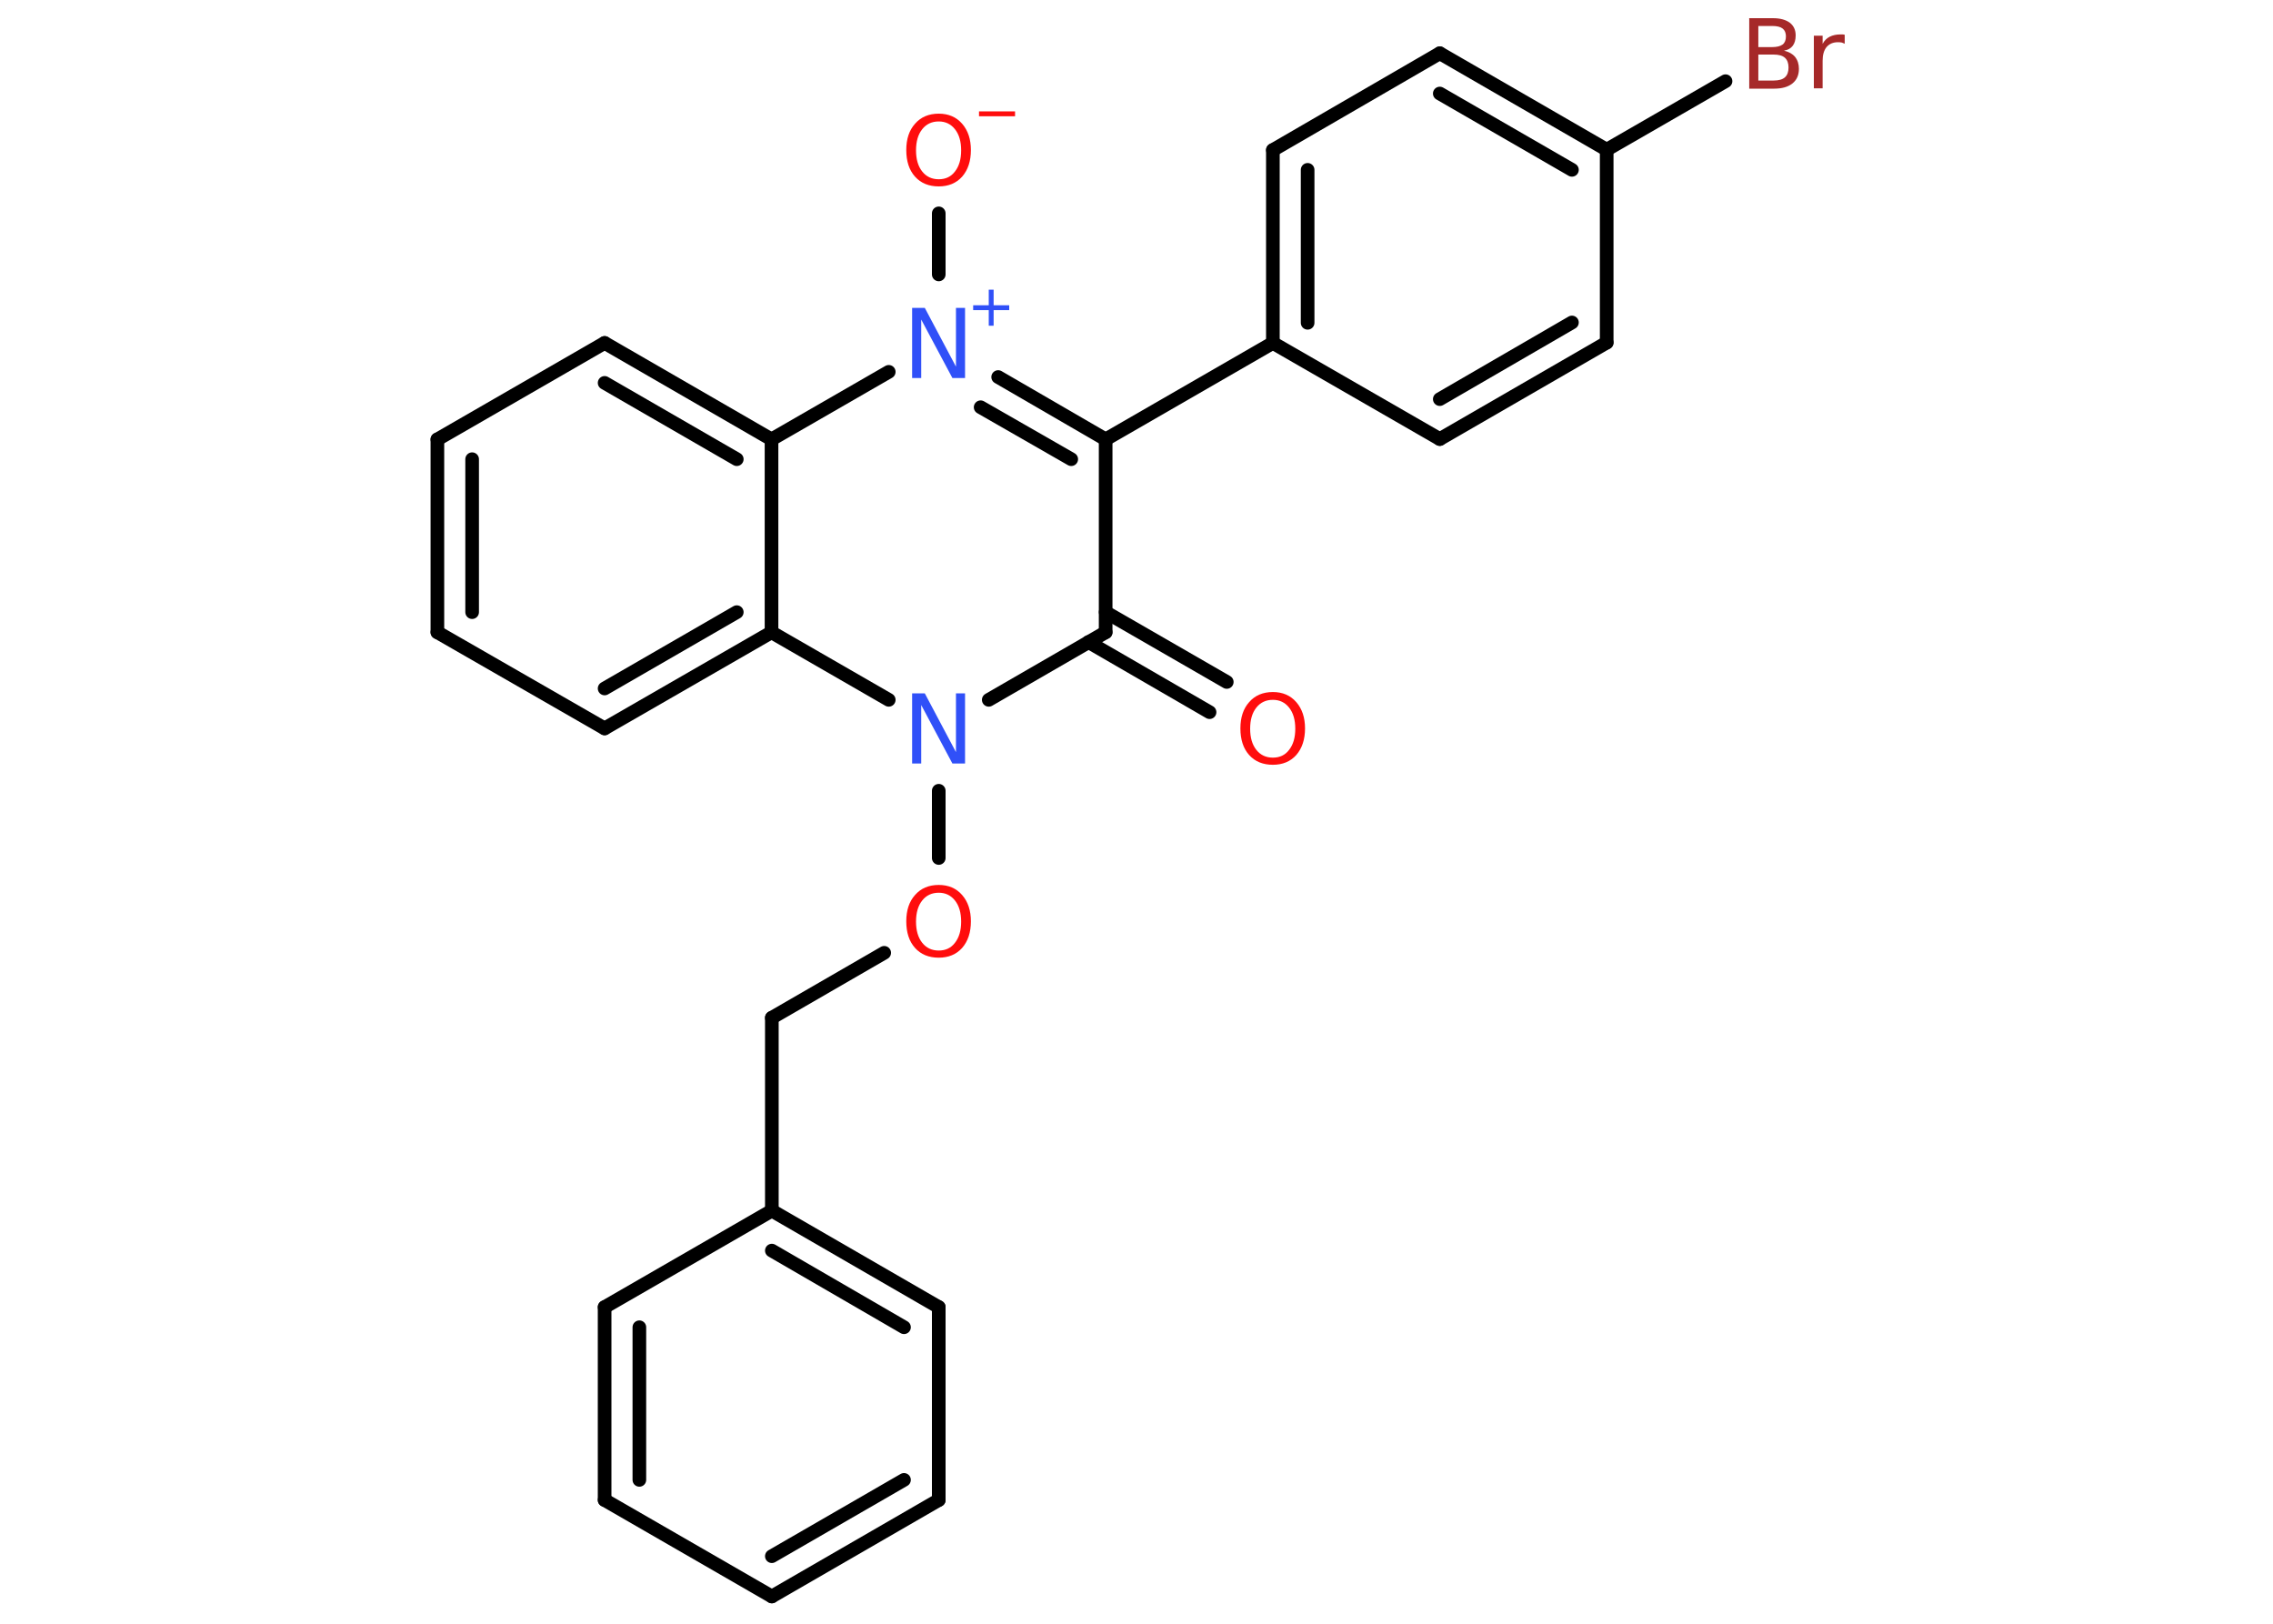 <?xml version='1.0' encoding='UTF-8'?>
<!DOCTYPE svg PUBLIC "-//W3C//DTD SVG 1.1//EN" "http://www.w3.org/Graphics/SVG/1.1/DTD/svg11.dtd">
<svg version='1.2' xmlns='http://www.w3.org/2000/svg' xmlns:xlink='http://www.w3.org/1999/xlink' width='70.0mm' height='50.0mm' viewBox='0 0 70.0 50.0'>
  <desc>Generated by the Chemistry Development Kit (http://github.com/cdk)</desc>
  <g stroke-linecap='round' stroke-linejoin='round' stroke='#000000' stroke-width='.42' fill='#FF0D0D'>
    <rect x='.0' y='.0' width='70.0' height='50.0' fill='#FFFFFF' stroke='none'/>
    <g id='mol1' class='mol'>
      <g id='mol1bnd1' class='bond'>
        <line x1='37.25' y1='21.93' x2='33.52' y2='19.77'/>
        <line x1='37.78' y1='21.0' x2='34.05' y2='18.85'/>
      </g>
      <line id='mol1bnd2' class='bond' x1='34.05' y1='19.47' x2='34.05' y2='13.53'/>
      <line id='mol1bnd3' class='bond' x1='34.05' y1='13.53' x2='39.2' y2='10.56'/>
      <g id='mol1bnd4' class='bond'>
        <line x1='39.2' y1='4.62' x2='39.2' y2='10.56'/>
        <line x1='40.27' y1='5.23' x2='40.27' y2='9.94'/>
      </g>
      <line id='mol1bnd5' class='bond' x1='39.2' y1='4.62' x2='44.34' y2='1.64'/>
      <g id='mol1bnd6' class='bond'>
        <line x1='49.48' y1='4.61' x2='44.34' y2='1.64'/>
        <line x1='48.41' y1='5.23' x2='44.34' y2='2.88'/>
      </g>
      <line id='mol1bnd7' class='bond' x1='49.48' y1='4.61' x2='53.14' y2='2.5'/>
      <line id='mol1bnd8' class='bond' x1='49.48' y1='4.61' x2='49.48' y2='10.55'/>
      <g id='mol1bnd9' class='bond'>
        <line x1='44.34' y1='13.52' x2='49.48' y2='10.55'/>
        <line x1='44.34' y1='12.29' x2='48.41' y2='9.93'/>
      </g>
      <line id='mol1bnd10' class='bond' x1='39.2' y1='10.56' x2='44.34' y2='13.52'/>
      <g id='mol1bnd11' class='bond'>
        <line x1='34.05' y1='13.53' x2='30.74' y2='11.61'/>
        <line x1='32.99' y1='14.14' x2='30.2' y2='12.54'/>
      </g>
      <line id='mol1bnd12' class='bond' x1='28.91' y1='8.45' x2='28.91' y2='6.57'/>
      <line id='mol1bnd13' class='bond' x1='27.37' y1='11.45' x2='23.76' y2='13.53'/>
      <g id='mol1bnd14' class='bond'>
        <line x1='23.76' y1='13.53' x2='18.62' y2='10.56'/>
        <line x1='22.69' y1='14.14' x2='18.62' y2='11.79'/>
      </g>
      <line id='mol1bnd15' class='bond' x1='18.62' y1='10.56' x2='13.47' y2='13.53'/>
      <g id='mol1bnd16' class='bond'>
        <line x1='13.47' y1='13.53' x2='13.47' y2='19.47'/>
        <line x1='14.54' y1='14.14' x2='14.54' y2='18.85'/>
      </g>
      <line id='mol1bnd17' class='bond' x1='13.47' y1='19.47' x2='18.62' y2='22.43'/>
      <g id='mol1bnd18' class='bond'>
        <line x1='18.62' y1='22.43' x2='23.76' y2='19.47'/>
        <line x1='18.62' y1='21.2' x2='22.69' y2='18.85'/>
      </g>
      <line id='mol1bnd19' class='bond' x1='23.76' y1='13.53' x2='23.76' y2='19.47'/>
      <line id='mol1bnd20' class='bond' x1='23.76' y1='19.47' x2='27.37' y2='21.55'/>
      <line id='mol1bnd21' class='bond' x1='34.05' y1='19.47' x2='30.45' y2='21.55'/>
      <line id='mol1bnd22' class='bond' x1='28.91' y1='24.35' x2='28.91' y2='26.42'/>
      <line id='mol1bnd23' class='bond' x1='27.23' y1='29.34' x2='23.77' y2='31.34'/>
      <line id='mol1bnd24' class='bond' x1='23.77' y1='31.34' x2='23.77' y2='37.28'/>
      <g id='mol1bnd25' class='bond'>
        <line x1='28.91' y1='40.25' x2='23.77' y2='37.28'/>
        <line x1='27.84' y1='40.87' x2='23.77' y2='38.51'/>
      </g>
      <line id='mol1bnd26' class='bond' x1='28.91' y1='40.25' x2='28.91' y2='46.19'/>
      <g id='mol1bnd27' class='bond'>
        <line x1='23.77' y1='49.16' x2='28.91' y2='46.19'/>
        <line x1='23.77' y1='47.92' x2='27.84' y2='45.57'/>
      </g>
      <line id='mol1bnd28' class='bond' x1='23.77' y1='49.16' x2='18.62' y2='46.19'/>
      <g id='mol1bnd29' class='bond'>
        <line x1='18.62' y1='40.25' x2='18.62' y2='46.19'/>
        <line x1='19.69' y1='40.87' x2='19.69' y2='45.57'/>
      </g>
      <line id='mol1bnd30' class='bond' x1='23.77' y1='37.28' x2='18.62' y2='40.25'/>
      <path id='mol1atm1' class='atom' d='M39.2 21.55q-.32 .0 -.51 .24q-.19 .24 -.19 .65q.0 .41 .19 .65q.19 .24 .51 .24q.32 .0 .5 -.24q.19 -.24 .19 -.65q.0 -.41 -.19 -.65q-.19 -.24 -.5 -.24zM39.2 21.31q.45 .0 .72 .31q.27 .31 .27 .81q.0 .51 -.27 .82q-.27 .3 -.72 .3q-.46 .0 -.73 -.3q-.27 -.3 -.27 -.82q.0 -.51 .27 -.81q.27 -.31 .73 -.31z' stroke='none'/>
      <path id='mol1atm8' class='atom' d='M54.15 1.69v.79h.47q.24 .0 .35 -.1q.11 -.1 .11 -.3q.0 -.2 -.11 -.3q-.11 -.1 -.35 -.1h-.47zM54.15 .8v.65h.43q.21 .0 .32 -.08q.1 -.08 .1 -.25q.0 -.16 -.1 -.24q-.1 -.08 -.32 -.08h-.43zM53.86 .56h.74q.33 .0 .52 .14q.18 .14 .18 .39q.0 .2 -.09 .32q-.09 .12 -.27 .15q.22 .05 .34 .19q.12 .15 .12 .37q.0 .29 -.2 .45q-.2 .16 -.56 .16h-.77v-2.16zM56.82 1.35q-.05 -.02 -.1 -.04q-.05 -.01 -.12 -.01q-.22 .0 -.35 .15q-.12 .15 -.12 .42v.85h-.27v-1.62h.27v.25q.08 -.15 .22 -.22q.14 -.07 .33 -.07q.03 .0 .06 .0q.03 .0 .07 .01v.27z' stroke='none' fill='#A62929'/>
      <g id='mol1atm11' class='atom'>
        <path d='M28.09 9.48h.39l.96 1.81v-1.81h.28v2.16h-.39l-.96 -1.8v1.8h-.28v-2.16z' stroke='none' fill='#3050F8'/>
        <path d='M30.6 8.92v.48h.48v.15h-.48v.48h-.15v-.48h-.48v-.15h.48v-.48h.15z' stroke='none' fill='#3050F8'/>
      </g>
      <g id='mol1atm12' class='atom'>
        <path d='M28.91 3.74q-.32 .0 -.51 .24q-.19 .24 -.19 .65q.0 .41 .19 .65q.19 .24 .51 .24q.32 .0 .5 -.24q.19 -.24 .19 -.65q.0 -.41 -.19 -.65q-.19 -.24 -.5 -.24zM28.91 3.5q.45 .0 .72 .31q.27 .31 .27 .81q.0 .51 -.27 .82q-.27 .3 -.72 .3q-.46 .0 -.73 -.3q-.27 -.3 -.27 -.82q.0 -.51 .27 -.81q.27 -.31 .73 -.31z' stroke='none'/>
        <path d='M30.15 3.43h1.11v.15h-1.11v-.15z' stroke='none'/>
      </g>
      <path id='mol1atm19' class='atom' d='M28.09 21.35h.39l.96 1.81v-1.81h.28v2.16h-.39l-.96 -1.8v1.8h-.28v-2.16z' stroke='none' fill='#3050F8'/>
      <path id='mol1atm20' class='atom' d='M28.91 27.49q-.32 .0 -.51 .24q-.19 .24 -.19 .65q.0 .41 .19 .65q.19 .24 .51 .24q.32 .0 .5 -.24q.19 -.24 .19 -.65q.0 -.41 -.19 -.65q-.19 -.24 -.5 -.24zM28.91 27.25q.45 .0 .72 .31q.27 .31 .27 .81q.0 .51 -.27 .82q-.27 .3 -.72 .3q-.46 .0 -.73 -.3q-.27 -.3 -.27 -.82q.0 -.51 .27 -.81q.27 -.31 .73 -.31z' stroke='none'/>
    </g>
  </g>
</svg>
